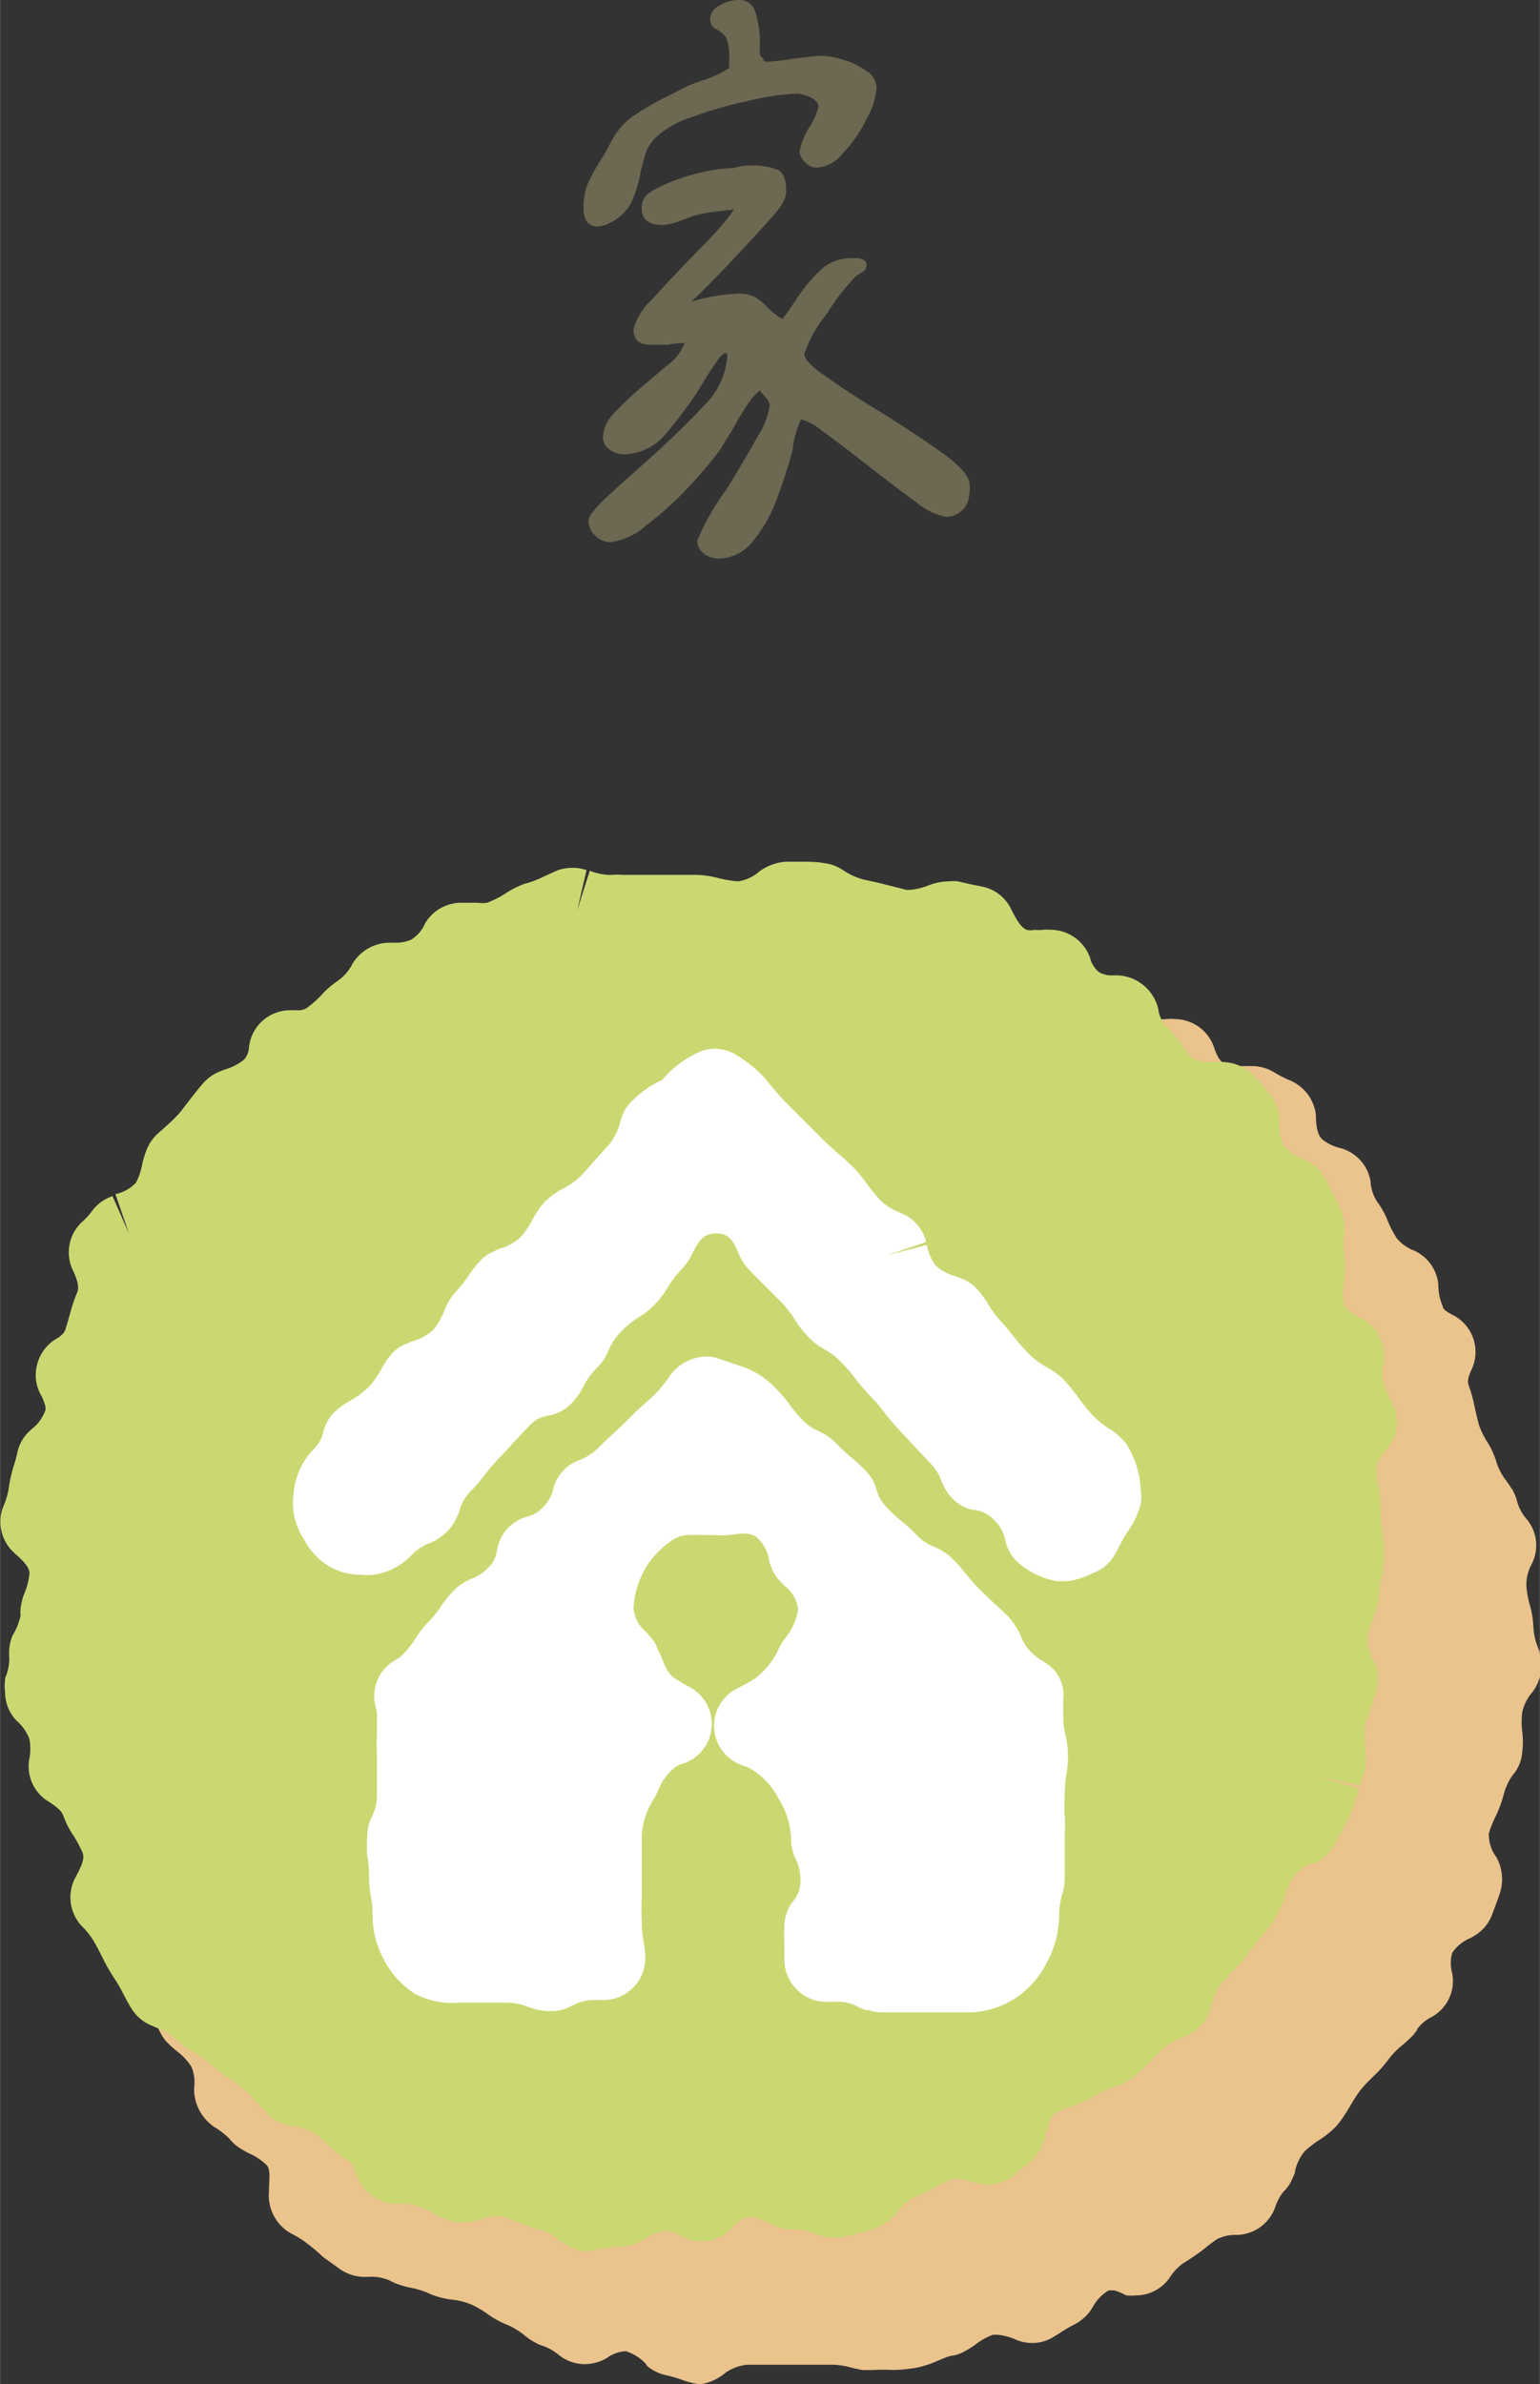 <svg xmlns="http://www.w3.org/2000/svg" width="18.51mm" height="28.64mm" viewBox="0 0 52.46 81.18"><rect x="0" y="0" width="52.46" height="81.18" fill="#333333" stroke="none"/><title>index</title><g id="圖層_2" data-name="圖層 2"><g id="圖層_1-2" data-name="圖層 1"><path d="M23.89,81.18a1.27,1.27,0,0,1-.34-.05,2.63,2.63,0,0,1-.3-.09,4.13,4.13,0,0,0-.55-.16,1.51,1.51,0,0,1-.66-.32L22,80.49a1.57,1.57,0,0,0-.68-.43h0a1.19,1.19,0,0,0-.66.24,1.52,1.52,0,0,1-.74.2,1.41,1.41,0,0,1-.87-.3,1.8,1.8,0,0,0-.55-.32,1.19,1.19,0,0,1-.26-.11,2.29,2.29,0,0,1-.35-.23,2.39,2.39,0,0,0-.64-.39,3,3,0,0,1-.66-.37,3.11,3.11,0,0,0-.56-.32,2.45,2.45,0,0,0-.66-.16,2.56,2.56,0,0,1-.59-.14.94.94,0,0,1-.15-.06,2.91,2.91,0,0,0-.63-.2,2.87,2.87,0,0,1-.62-.19l-.11-.06a1.58,1.58,0,0,0-.74-.12h-.16a1.5,1.5,0,0,1-.84-.3L11,76.85a5.09,5.09,0,0,0-.49-.42,3.17,3.17,0,0,0-.58-.37,1.48,1.48,0,0,1-.77-1.43c0-.4.07-.75-.08-.91a2.11,2.11,0,0,0-.58-.39,2.84,2.84,0,0,1-.44-.26,1.6,1.6,0,0,1-.26-.26,2.75,2.75,0,0,0-.48-.37,1.57,1.57,0,0,1-.71-1.23v-.12a1.35,1.35,0,0,0-.1-.73,2.11,2.11,0,0,0-.48-.51,3.53,3.53,0,0,1-.39-.36,1.67,1.67,0,0,1-.18-.28,3.33,3.33,0,0,0-.27-.45,6.1,6.1,0,0,1-.4-.72,1.1,1.1,0,0,0-.4-.43A1.43,1.43,0,0,1,4,65.89a1,1,0,0,0,.14-.65,1,1,0,0,0-.42-.46,1.43,1.43,0,0,1-.48-1.72.93.93,0,0,0,.12-.58c0-.28-.07-.56-.1-.84s0-.39-.06-.58a2.12,2.12,0,0,0-.26-.67,1.8,1.8,0,0,1-.14-.28,1.39,1.39,0,0,1-.09-.85c0-.1.05-.2.08-.3a2.4,2.4,0,0,0,.14-.75,1.41,1.41,0,0,0-.28-.69,1.44,1.44,0,0,1,0-1.47l0,0a1.76,1.76,0,0,0,.27-.68,1.31,1.31,0,0,0-.34-.76,1.56,1.56,0,0,1-.22-1.29L2.42,53a4.1,4.1,0,0,0,.19-.66l.06-.23c0-.06.16-.32.26-.49a3.87,3.87,0,0,0,.25-.5,1.43,1.43,0,0,1,.55-.69l.87,1.13L3.82,50.4c.3-.2.52-.36.58-.58a1.43,1.43,0,0,0-.1-.77,1.54,1.54,0,0,1,.17-1.29l.13-.19A3.13,3.13,0,0,0,5,47a2.07,2.07,0,0,0,.11-.71,3.38,3.38,0,0,1,0-.51,1.38,1.38,0,0,1,.15-.4,3.73,3.73,0,0,0,.18-.49,5.17,5.17,0,0,1,.31-.73c.14-.25.3-.48.46-.71L6.53,43A1.44,1.44,0,0,1,7,42.59l.21-.12A1.88,1.88,0,0,0,7.79,42a1.34,1.34,0,0,1,.39-.32l.24-.12a1.83,1.83,0,0,0,.64-.42c.07-.08.13-.2.11-.57a1.42,1.42,0,0,1,1.19-1.48.83.83,0,0,0,.47-.18,1,1,0,0,0,.25-.59,1.41,1.41,0,0,1,1.32-1.12,1.18,1.18,0,0,0,.6-.15,2.66,2.66,0,0,0,.49-.51,3.06,3.06,0,0,1,.41-.44l.17-.12a2.38,2.38,0,0,0,.49-.47,2.9,2.9,0,0,1,.43-.43L15.2,35a4,4,0,0,0,.52-.35l.29-.21a1.45,1.45,0,0,1,.8-.25,1.26,1.26,0,0,1,.38.06,3.33,3.33,0,0,0,.61.1.61.61,0,0,0,.24,0,1.35,1.35,0,0,0,.55-.56,1.43,1.43,0,0,1,1.19-.65h.15a3.1,3.1,0,0,0,.41,0,1.42,1.42,0,0,0,.3,0,1.43,1.43,0,0,1,.29,0,1.41,1.41,0,0,1,.45.07l.11,0a2.28,2.28,0,0,0,.6.12h.16a1.51,1.51,0,0,0,.64-.46l.11-.1a1.45,1.45,0,0,1,.91-.33,1.23,1.23,0,0,1,.42.07,2.89,2.89,0,0,0,.62.11l.34,0a3.49,3.49,0,0,1,.51,0l.57,0h.14a1.22,1.22,0,0,0,.61-.28,1.41,1.41,0,0,1,1.66,0,1.2,1.2,0,0,0,.61.29,2.49,2.49,0,0,1,.75.15,3.8,3.8,0,0,0,.67.14h0a.8.8,0,0,0,.5-.2,1.42,1.42,0,0,1,1.9.24c.21.24.33.29.43.31h0a1.27,1.27,0,0,0,.69-.29,1.42,1.42,0,0,1,.81-.26,1.38,1.38,0,0,1,.94.36,1.47,1.47,0,0,0,.5.32,3,3,0,0,0,.68.12l.38,0a1.39,1.39,0,0,1,.89.52l.08.1a1.66,1.66,0,0,0,.56.56.56.56,0,0,0,.23,0,1.48,1.48,0,0,0,.32,0,1.63,1.63,0,0,1,.31,0,1.42,1.42,0,0,1,1.34,1c.12.34.22.44.3.49a1.07,1.07,0,0,0,.55.11h.44a1.48,1.48,0,0,1,.74.21,4.5,4.5,0,0,0,.48.25,1.54,1.54,0,0,1,.53.34,1.43,1.43,0,0,1,.42.89c0,.38.06.66.22.81a1.59,1.59,0,0,0,.64.3,1.41,1.41,0,0,1,1,1.13,1.4,1.4,0,0,0,.22.68,3,3,0,0,1,.37.67,4,4,0,0,0,.3.58,1.44,1.44,0,0,0,.61.43A1.42,1.42,0,0,1,49,43.73a1.85,1.85,0,0,0,.15.75c0,.08.1.17.33.29a1.41,1.41,0,0,1,.65,1.87c-.16.34-.12.46-.1.52a4.84,4.84,0,0,1,.2.72c.06.26.1.44.15.63a2.88,2.88,0,0,0,.3.61,2.79,2.79,0,0,1,.28.6,2,2,0,0,0,.37.72l.19.28a1.61,1.61,0,0,1,.17.43,1.54,1.54,0,0,0,.34.6,1.4,1.4,0,0,1,.14,1.53A1.45,1.45,0,0,0,52,54a3,3,0,0,0,.12.66,3.38,3.38,0,0,1,.12.76,2.17,2.17,0,0,0,.17.72,1.55,1.55,0,0,1-.19,1.46,1.59,1.59,0,0,0-.36.69,2.67,2.67,0,0,0,0,.69,2.66,2.66,0,0,1,0,.65,1.35,1.35,0,0,1-.34.83,2.08,2.08,0,0,0-.29.63,3.94,3.94,0,0,1-.26.72,3.66,3.66,0,0,0-.25.62,1.28,1.28,0,0,0,.26.81,1.55,1.55,0,0,1,.12,1.21c-.08.25-.18.5-.27.75a1.41,1.41,0,0,1-.63.73l-.1.06a1.37,1.37,0,0,0-.63.51,1.29,1.29,0,0,0,0,.68,1.4,1.4,0,0,1-.68,1.49,1.36,1.36,0,0,0-.51.42c0,.06-.07.11-.1.16s-.25.26-.41.39a2.79,2.79,0,0,0-.48.5,4.44,4.44,0,0,1-.5.56,5.16,5.16,0,0,0-.46.49,6,6,0,0,0-.34.53,5.53,5.53,0,0,1-.44.65,3.22,3.22,0,0,1-.58.48,3.42,3.42,0,0,0-.53.41,1.65,1.65,0,0,0-.32.65c0,.11-.06.18-.08.24a1.25,1.25,0,0,1-.31.47,1.71,1.71,0,0,0-.3.57,1.42,1.42,0,0,1-1.28.91,1.39,1.39,0,0,0-.7.15c-.14.1-.28.2-.41.31s-.49.36-.74.51a1.73,1.73,0,0,0-.45.48,1.4,1.4,0,0,1-1.16.61,1.75,1.75,0,0,1-.32,0A2.32,2.32,0,0,0,38,78a.62.62,0,0,0-.25,0,1.46,1.46,0,0,0-.52.55l-.09.14a1.59,1.59,0,0,1-.56.47,4.23,4.23,0,0,0-.49.29l-.18.11a1.36,1.36,0,0,1-.75.22,1.43,1.43,0,0,1-.5-.09,2,2,0,0,0-.68-.19l-.15,0a2.16,2.16,0,0,0-.61.34,3,3,0,0,1-.45.27,1.12,1.12,0,0,1-.31.1c-.13,0-.42.14-.55.19a3.45,3.45,0,0,1-.73.23,5.82,5.82,0,0,1-.73.07,6.55,6.55,0,0,0-.7,0h-.17l-.2,0-.3-.06a2.87,2.87,0,0,0-.68-.12H26.56l-.83,0h-.27a1.57,1.57,0,0,0-.73.26A1.73,1.73,0,0,1,23.89,81.18Z" style="fill:#eac38d"/><path d="M20.06,76.66a1.39,1.39,0,0,1-.89-.32l-.06,0a1.65,1.65,0,0,0-.69-.41,3.36,3.36,0,0,1-.72-.24,4.5,4.5,0,0,0-.64-.23h-.15a2,2,0,0,0-.6.13,2.07,2.07,0,0,1-.57.08,1.33,1.33,0,0,1-.54-.1c-.13-.05-.27-.12-.41-.19a4,4,0,0,0-.6-.28,1.66,1.66,0,0,0-.48-.06h-.2a1.44,1.44,0,0,1-1.33-.9c-.12-.33-.23-.55-.4-.63a2.74,2.74,0,0,1-.59-.46,2.64,2.64,0,0,0-.52-.43,1.83,1.83,0,0,0-.66-.21,3.24,3.24,0,0,1-.48-.13A1.45,1.45,0,0,1,9,71.85l-.27-.29a4.89,4.89,0,0,0-.46-.45,5.34,5.34,0,0,0-.48-.35,4.94,4.94,0,0,1-.65-.5,3.63,3.63,0,0,0-.55-.39,2.55,2.55,0,0,1-.57-.4,1.8,1.8,0,0,0-.7-.43l-.23-.1a1.45,1.45,0,0,1-.59-.51c-.09-.14-.19-.32-.29-.51a5.09,5.09,0,0,0-.32-.56,6,6,0,0,1-.4-.7c-.12-.24-.21-.41-.31-.58a2.7,2.7,0,0,0-.41-.51,1.43,1.43,0,0,1-.21-1.63c.22-.4.33-.67.25-.85a3.86,3.86,0,0,0-.3-.57,2.92,2.92,0,0,1-.35-.68c-.06-.18-.24-.32-.5-.49A1.4,1.4,0,0,1,1,59.87a1.81,1.81,0,0,0,0-.65,1.52,1.52,0,0,0-.43-.62,1.4,1.4,0,0,1-.4-1,1.2,1.2,0,0,1,0-.38s0,0,0-.08a1.59,1.59,0,0,0,.14-.72,1.6,1.6,0,0,1,.11-.72A2.24,2.24,0,0,0,.7,55a1,1,0,0,1,0-.24,2.24,2.24,0,0,1,.1-.44A2.32,2.32,0,0,0,1,53.58c0-.18-.12-.35-.48-.67A1.43,1.43,0,0,1,.1,51.32a2.58,2.58,0,0,0,.19-.62,5,5,0,0,1,.17-.77,4.27,4.27,0,0,0,.13-.48,1.4,1.4,0,0,1,.4-.71l.1-.09A1.4,1.4,0,0,0,1.55,48c0-.06,0-.17-.13-.45a1.38,1.38,0,0,1-.16-1.08,1.42,1.42,0,0,1,.65-.88c.26-.15.29-.26.31-.31s.12-.39.17-.58A5.26,5.26,0,0,1,2.63,44c.07-.19,0-.43-.17-.79a1.41,1.41,0,0,1,.33-1.6,2.33,2.33,0,0,0,.34-.37,1.42,1.42,0,0,1,.7-.51L4.39,42l-.46-1.34a1.32,1.32,0,0,0,.7-.39,2.2,2.2,0,0,0,.22-.67A3.44,3.44,0,0,1,5,39.13a1.5,1.5,0,0,1,.44-.59l.2-.18a5.63,5.63,0,0,0,.49-.48l.33-.43c.19-.24.33-.42.48-.59a1.53,1.53,0,0,1,.46-.34l.25-.1a1.86,1.86,0,0,0,.66-.34.67.67,0,0,0,.17-.43,1.41,1.41,0,0,1,1.4-1.25h.24a.52.52,0,0,0,.33-.08,3.35,3.35,0,0,0,.49-.43,3.18,3.18,0,0,1,.59-.51,1.6,1.6,0,0,0,.48-.57,1.48,1.48,0,0,1,1.23-.71h.2A1.36,1.36,0,0,0,14,32a1.23,1.23,0,0,0,.48-.56,1.43,1.43,0,0,1,1.23-.7h.17l.4,0a1,1,0,0,0,.31,0,3.11,3.11,0,0,0,.63-.32,3.4,3.4,0,0,1,.63-.32,3.53,3.53,0,0,0,.71-.27l.42-.19a1.48,1.48,0,0,1,.51-.09,1.4,1.4,0,0,1,.49.08L19.66,31l.43-1.35a2.11,2.11,0,0,0,.63.14h.11a2.34,2.34,0,0,1,.38,0l.38,0h.69c.29,0,.57,0,.86,0h.6a3.15,3.15,0,0,1,.73.11,3.86,3.86,0,0,0,.68.11,1.4,1.4,0,0,0,.72-.34,1.75,1.75,0,0,1,.93-.33h.41c.32,0,.6,0,.87.05a1.46,1.46,0,0,1,.49.15l.15.09a2.32,2.32,0,0,0,.74.33c.31.06.6.13.9.21l.52.13H31a2.21,2.21,0,0,0,.65-.16,2,2,0,0,1,.71-.13,1.14,1.14,0,0,1,.27,0l.48.11.35.07a1.39,1.39,0,0,1,1,.8c.18.34.31.58.51.67a.54.54,0,0,0,.27,0,1.39,1.39,0,0,0,.3,0,1.1,1.1,0,0,1,.25,0,1.43,1.43,0,0,1,1.34.94.91.91,0,0,0,.32.51.85.85,0,0,0,.46.1H38a1.49,1.49,0,0,1,1.46,1.15,1,1,0,0,0,.24.55,3.07,3.07,0,0,1,.5.59,4.07,4.07,0,0,0,.41.52.88.88,0,0,0,.56.14h.43a1.56,1.56,0,0,1,1.14.49c.19.21.37.43.54.65a1.36,1.36,0,0,1,.3.77v.12a1.72,1.72,0,0,0,.16.83,1.64,1.64,0,0,0,.65.45l.16.08a1.46,1.46,0,0,1,.62.61c.17.33.33.68.49,1a1.7,1.7,0,0,1,.14.63c0,.08,0,.17,0,.26a2.29,2.29,0,0,0,0,.75,1.35,1.35,0,0,1,0,.6,1.18,1.18,0,0,1,0,.2,1.75,1.75,0,0,0,0,.81c0,.16.21.3.6.5a1.43,1.43,0,0,1,.73,1.52,1.73,1.73,0,0,0,0,.64,2.4,2.4,0,0,0,.27.65,1.42,1.42,0,0,1-.13,1.59c-.25.3-.39.52-.38.72s0,.4.07.6.06.56.07.83a4.91,4.91,0,0,0,.06.66,5.16,5.16,0,0,1,.06.79c0,.28,0,.55-.09.83s-.06.42-.08.6a3.33,3.33,0,0,1-.2.75,3.46,3.46,0,0,0-.18.65,1.55,1.55,0,0,0,.17.76l.06.13a1.36,1.36,0,0,1,.05.91c-.05.18-.1.36-.16.54s-.15.42-.2.61a1.86,1.86,0,0,0,0,.77c0,.13,0,.2,0,.28a1.31,1.31,0,0,1-.06.62c0,.14-.09.28-.13.43l-1.39-.28,1.36.39c-.08.27-.16.54-.26.79s-.23.48-.36.72l-.23.41a1.46,1.46,0,0,1-.67.63l-.11,0A1.47,1.47,0,0,0,44,64a4.78,4.78,0,0,0-.26.62,3.24,3.24,0,0,1-.31.72,7.74,7.74,0,0,1-.47.62c-.18.21-.31.37-.43.54a5.67,5.67,0,0,1-.51.59c-.18.2-.32.34-.45.5a2,2,0,0,0-.3.67l-.06.22a1.44,1.44,0,0,1-.89.88,2.29,2.29,0,0,0-.68.38l-.41.4a7,7,0,0,1-.64.61,1.43,1.43,0,0,1-.22.15l-.45.18a3.16,3.16,0,0,0-.67.3,2.29,2.29,0,0,1-.67.31,2.73,2.73,0,0,0-.61.26c-.19.11-.26.4-.36.78a1.73,1.73,0,0,1-.57.93l-.36.28-.14.13a1.42,1.42,0,0,1-.9.32,1.54,1.54,0,0,1-.42-.07,2.21,2.21,0,0,0-.59-.12.66.66,0,0,0-.21,0,5.39,5.39,0,0,0-.59.29,3.32,3.32,0,0,1-.69.33,1.53,1.53,0,0,0-.59.52,1.88,1.88,0,0,1-.82.57c-.36.1-.72.2-1.07.27a1.1,1.1,0,0,1-.31,0,1.3,1.3,0,0,1-.52-.1,2.38,2.38,0,0,0-.71-.17H27a1.6,1.6,0,0,1-.62-.13l-.15-.07a1.79,1.79,0,0,0-.7-.23.94.94,0,0,0-.59.37,1.41,1.41,0,0,1-1.05.47,1.38,1.38,0,0,1-.68-.18,1.18,1.18,0,0,0-.53-.18,1.68,1.68,0,0,0-.71.27l-.17.1a1.38,1.38,0,0,1-.66.17,4.07,4.07,0,0,0-.6.06l-.34.05Z" style="fill:#cbd872"/><path d="M36.37,53.84l-.36,0a2.73,2.73,0,0,1-1.4-.7,1.44,1.44,0,0,1-.35-.64,1.36,1.36,0,0,0-.38-.73,1.17,1.17,0,0,0-.68-.36l-.08,0a1.44,1.44,0,0,1-.72-.43,1.94,1.94,0,0,1-.33-.56,1.72,1.72,0,0,0-.41-.63l-.47-.5-.55-.59c-.25-.27-.37-.42-.48-.56a5.19,5.19,0,0,0-.49-.58c-.25-.26-.36-.41-.48-.55a5.19,5.19,0,0,0-.49-.58,2.45,2.45,0,0,0-.59-.47,2.16,2.16,0,0,1-.59-.46,3.19,3.19,0,0,1-.46-.59,3.74,3.74,0,0,0-.47-.6l-.52-.52-.54-.54a2,2,0,0,1-.4-.64c-.21-.48-.37-.61-.74-.61s-.56.19-.77.61a2.14,2.14,0,0,1-.4.61,3.06,3.06,0,0,0-.45.58,3.21,3.21,0,0,1-.45.6,2.66,2.66,0,0,1-.59.47,3.09,3.09,0,0,0-.58.48,1.91,1.91,0,0,0-.42.63,1.84,1.84,0,0,1-.42.62,2.5,2.5,0,0,0-.44.62,2.23,2.23,0,0,1-.37.53,1.47,1.47,0,0,1-.75.44,1.11,1.11,0,0,0-.72.36c-.26.26-.38.4-.51.54s-.25.28-.51.55a6.52,6.52,0,0,0-.49.57,5.5,5.5,0,0,1-.49.57,1.45,1.45,0,0,0-.38.67,1.08,1.08,0,0,1-.08.19l-.06.12a1.47,1.47,0,0,1-.38.48,1.84,1.84,0,0,1-.51.31,1.71,1.71,0,0,0-.63.43,2.21,2.21,0,0,1-1.26.64,2.49,2.49,0,0,1-.46,0,2.13,2.13,0,0,1-.92-.21,2.28,2.28,0,0,1-1-1A2.21,2.21,0,0,1,10,50.87a2.43,2.43,0,0,1,.66-1.5A1.16,1.16,0,0,0,11,48.8h0a1.53,1.53,0,0,1,.37-.7l.17-.15a3.28,3.28,0,0,1,.31-.21,3.43,3.43,0,0,0,.73-.53,3.28,3.28,0,0,0,.39-.56,4.72,4.72,0,0,1,.27-.43,1.34,1.34,0,0,1,.59-.46l.19-.08a1.81,1.81,0,0,0,.73-.39,2.55,2.55,0,0,0,.37-.62,2.16,2.16,0,0,1,.27-.52,2.09,2.09,0,0,1,.14-.17,4.67,4.67,0,0,0,.42-.53,4.43,4.43,0,0,1,.38-.49,1.46,1.46,0,0,1,.42-.32l.29-.13a1.68,1.68,0,0,0,.69-.38,2.94,2.94,0,0,0,.42-.62,3.17,3.17,0,0,1,.38-.56,2.72,2.72,0,0,1,.63-.47,2.53,2.53,0,0,0,.61-.42c.18-.19.35-.39.52-.58l.45-.5a2,2,0,0,0,.39-.78l.05-.17a1.41,1.41,0,0,1,.37-.56,3.25,3.25,0,0,1,1-.69,3.48,3.48,0,0,1,1.37-1,1.54,1.54,0,0,1,.42-.07,1.42,1.42,0,0,1,.77.23,4.57,4.57,0,0,1,.91.73l.1.12c.26.33.56.67.9,1l1,1c.16.16.33.31.5.46a7.53,7.53,0,0,1,.57.52,4,4,0,0,1,.41.5,6.76,6.76,0,0,0,.51.62,2,2,0,0,0,.62.39l.2.09a1.42,1.42,0,0,1,.72.92l-1.35.46,1.37-.36a1.77,1.77,0,0,0,.31.71,1.64,1.64,0,0,0,.68.36l.28.11a1.46,1.46,0,0,1,.53.42,4.47,4.47,0,0,1,.3.43,3.63,3.63,0,0,0,.43.58c.16.17.3.34.44.52s.35.42.51.58a3,3,0,0,0,.63.47,2.72,2.72,0,0,1,.49.34,6.59,6.59,0,0,1,.56.67,5.78,5.78,0,0,0,.42.53,3.08,3.08,0,0,0,.62.53,2,2,0,0,1,.49.4l.1.11a3.2,3.2,0,0,1,.5,1.59,1.42,1.42,0,0,1,0,.46,2.81,2.81,0,0,1-.48,1c-.13.22-.19.34-.26.47s-.12.23-.17.31a1.42,1.42,0,0,1-.73.59A2.63,2.63,0,0,1,36.37,53.84Z" style="fill:#fff"/><path d="M33.12,68.52h-.77c-.19,0-.38,0-.76,0H30.05a1.26,1.26,0,0,1-.47-.08l-.11,0-.19-.08a1.42,1.42,0,0,0-.76-.2h-.33a1.4,1.4,0,0,1-1-.37,1.45,1.45,0,0,1-.47-1c0-.27,0-.43,0-.58a4.47,4.47,0,0,1,0-.59,1.41,1.41,0,0,1,.28-.86,1.08,1.08,0,0,0,.27-.71,1.69,1.69,0,0,0-.15-.72A1.31,1.31,0,0,1,27,63a1.12,1.12,0,0,1-.05-.36,2.74,2.74,0,0,0-.42-1.38,2.48,2.48,0,0,0-.91-1,1,1,0,0,0-.3-.14,1.42,1.42,0,0,1-.18-2.64c.22-.11.42-.23.57-.32a2.63,2.63,0,0,0,.84-1.07,1.84,1.84,0,0,1,.2-.31,2,2,0,0,0,.44-1,1.22,1.22,0,0,0-.46-.78,3.33,3.33,0,0,1-.27-.29,1.53,1.53,0,0,1-.26-.6,1.34,1.34,0,0,0-.45-.79.81.81,0,0,0-.43-.1,2.59,2.59,0,0,0-.47.05,3.13,3.13,0,0,1-.49,0c-.14,0-.28,0-.41,0a4.3,4.3,0,0,0-.46,0,1,1,0,0,0-.5.12,3,3,0,0,0-1,1,3.06,3.06,0,0,0-.41,1.4,1.21,1.21,0,0,0,.44.79c.11.12.18.21.25.3a1.62,1.62,0,0,1,.1.18c0,.07.08.18.13.29.16.41.27.67.52.82s.28.18.46.27a1.42,1.42,0,0,1-.24,2.62.78.78,0,0,0-.21.09,1.92,1.92,0,0,0-.62.83,2.43,2.43,0,0,1-.14.28,2.51,2.51,0,0,0-.41,1.25c0,.35,0,.53,0,.7s0,.37,0,.73,0,.54,0,.72a6.32,6.32,0,0,0,0,.72,4.41,4.41,0,0,0,.06.72,3,3,0,0,1,.06.52,1.42,1.42,0,0,1-1.41,1.48h-.3a1.53,1.53,0,0,0-.77.19l-.22.1a1.43,1.43,0,0,1-.5.09h0a2.11,2.11,0,0,1-.8-.15,2,2,0,0,0-.77-.14H15.66a2.75,2.75,0,0,1-1.51-.29,3,3,0,0,1-1.06-1.15,3.16,3.16,0,0,1-.4-1.51,3.28,3.28,0,0,0-.06-.68,3.56,3.56,0,0,1-.06-.69,3.44,3.44,0,0,0-.06-.68,4.62,4.62,0,0,1,0-.68,1.54,1.54,0,0,1,.13-.6,1.55,1.55,0,0,0,.2-.77c0-.33,0-.5,0-.66s0-.36,0-.7a5.29,5.29,0,0,1,0-.69c0-.17,0-.34,0-.68a1.32,1.32,0,0,0-.05-.31,1.41,1.41,0,0,1,.67-1.57,1.25,1.25,0,0,0,.26-.19,3.24,3.24,0,0,0,.43-.55,3.67,3.67,0,0,1,.43-.55,3.46,3.46,0,0,0,.44-.54,3,3,0,0,1,.44-.54,1.23,1.23,0,0,1,.28-.23l.11-.07.2-.1a1.47,1.47,0,0,0,.59-.39,1,1,0,0,0,.29-.58,1.41,1.41,0,0,1,1-1.14,1.1,1.1,0,0,0,.57-.33,1.3,1.3,0,0,0,.35-.63,1.4,1.4,0,0,1,.8-.94,1.89,1.89,0,0,0,.75-.47c.25-.25.38-.36.51-.48l.5-.48c.25-.26.38-.37.51-.49a6.07,6.07,0,0,0,.51-.48,4.32,4.32,0,0,0,.36-.46,1.58,1.58,0,0,1,1.27-.7,1.21,1.21,0,0,1,.38.06l.27.09.44.15a2.82,2.82,0,0,1,1.28.79,4.66,4.66,0,0,1,.45.52,3.67,3.67,0,0,0,.45.54,1.6,1.6,0,0,0,.58.4l.21.11a2.42,2.42,0,0,1,.37.3h0a5.67,5.67,0,0,0,.5.47,5.71,5.71,0,0,1,.52.48,1.36,1.36,0,0,1,.33.57,1.42,1.42,0,0,0,.38.67,4.41,4.41,0,0,0,.51.47,5.45,5.45,0,0,1,.51.47,1.47,1.47,0,0,0,.59.39l.2.1.1.06a1.33,1.33,0,0,1,.3.23,5.09,5.09,0,0,1,.47.53c.11.13.22.27.46.52l.5.48c.14.12.27.24.51.48a2.35,2.35,0,0,1,.19.25l.09.14a2.12,2.12,0,0,1,.11.21,1.57,1.57,0,0,0,.38.6,2.2,2.2,0,0,0,.41.31,1.29,1.29,0,0,1,.67,1.29v.21c0,.12,0,.23,0,.34a2.43,2.43,0,0,0,.08.68,2.87,2.87,0,0,1,.08.68,3.36,3.36,0,0,1-.06.68,4.67,4.67,0,0,0-.05.69,4.94,4.94,0,0,0,0,.67,5.29,5.29,0,0,1,0,.69c0,.34,0,.51,0,.68s0,.36,0,.69a2,2,0,0,1-.1.68,2.46,2.46,0,0,0-.09.69,3.39,3.39,0,0,1-.41,1.56A3.16,3.16,0,0,1,34.65,68,3,3,0,0,1,33.12,68.52Z" style="fill:#fff"/><path d="M24.51.19A1.2,1.2,0,0,1,25.13,0a.56.56,0,0,1,.59.37,3.61,3.61,0,0,1,.17,1,3,3,0,0,0,0,.5A.49.49,0,0,0,26,2c0,.07.06.1.11.1A6,6,0,0,0,27,2c.52-.06.84-.1,1-.1a2.69,2.69,0,0,1,.74.14,2.58,2.58,0,0,1,.78.38.68.68,0,0,1,.34.56,2.48,2.48,0,0,1-.34,1.07,4.43,4.43,0,0,1-.8,1.16,1.26,1.26,0,0,1-.89.5.55.55,0,0,1-.4-.18.53.53,0,0,1-.19-.38,2.39,2.39,0,0,1,.37-.88,2.21,2.21,0,0,0,.27-.63c0-.13-.08-.23-.26-.32a1.19,1.19,0,0,0-.48-.13,8.22,8.22,0,0,0-1.58.23,14.43,14.43,0,0,0-2,.57,3.18,3.18,0,0,0-1.24.71,1.42,1.42,0,0,0-.32.5,6.77,6.77,0,0,0-.19.73,4.3,4.3,0,0,1-.32,1,1.59,1.59,0,0,1-.7.65.9.9,0,0,1-.47.13A.44.44,0,0,1,20,7.56a.75.75,0,0,1-.12-.43A2.25,2.25,0,0,1,20,6.31a5.85,5.85,0,0,1,.45-.84c.09-.14.22-.36.37-.65A2.51,2.51,0,0,1,21.5,4a9.91,9.91,0,0,1,1.13-.67c.2-.09.38-.19.57-.29a4.89,4.89,0,0,1,.72-.3,3.31,3.31,0,0,0,.92-.43v0l0-.35a1.51,1.51,0,0,0-.12-.7A1,1,0,0,0,24.41,1a.38.38,0,0,1-.22-.32A.53.53,0,0,1,24.51.19Zm1,5.45a2.26,2.26,0,0,1,1,.15c.18.1.27.34.27.71s-.28.68-.84,1.29S24.7,9.14,23.84,10l-.29.27A6.32,6.32,0,0,1,25.09,10a1.33,1.33,0,0,1,.6.1,1.74,1.74,0,0,1,.42.33,2.23,2.23,0,0,0,.54.43,7.51,7.51,0,0,0,.49-.69A5.35,5.35,0,0,1,28,9.15a1.55,1.55,0,0,1,1.06-.36h.07c.26,0,.39.08.39.23a.27.27,0,0,1-.15.25l-.2.12a7.36,7.36,0,0,0-1,1.29,4.49,4.49,0,0,0-.77,1.37c0,.16.19.38.58.66s1,.7,1.9,1.25,1.76,1.13,2.27,1.5.81.69.87.95a1.27,1.27,0,0,1,0,.41.8.8,0,0,1-.78.78,2.11,2.11,0,0,1-1-.48c-.45-.32-1.05-.78-1.82-1.38s-1.1-.84-1.42-1.07a1.88,1.88,0,0,0-.71-.39A3.16,3.16,0,0,0,27,15.33a18.18,18.18,0,0,1-.59,1.8,4.84,4.84,0,0,1-.78,1.32,1.48,1.48,0,0,1-1.15.57.82.82,0,0,1-.5-.17.54.54,0,0,1-.23-.43,8,8,0,0,1,1-1.76c.47-.77.83-1.38,1.09-1.85a2.58,2.58,0,0,0,.38-1,.48.48,0,0,0-.12-.26l-.22-.25a1.87,1.87,0,0,0-.41.47c-.15.23-.28.43-.37.59s-.16.29-.21.37l-.37.6a14.94,14.94,0,0,1-1.05,1.24A11.41,11.41,0,0,1,22,17.9a2.23,2.23,0,0,1-1.2.56.7.7,0,0,1-.52-.22.68.68,0,0,1-.23-.51c0-.13.13-.31.37-.56s.67-.63,1.25-1.15c1-.88,1.76-1.61,2.29-2.19a2.55,2.55,0,0,0,.8-1.58.39.39,0,0,0,0-.22l-.06,0c-.06,0-.16.09-.28.27s-.26.38-.4.61a12.92,12.92,0,0,1-1.34,1.86,1.89,1.89,0,0,1-1.42.7.8.8,0,0,1-.49-.16.49.49,0,0,1-.23-.43,1.2,1.2,0,0,1,.34-.77,10.65,10.65,0,0,1,1-.95c.43-.36.74-.64,1-.84a1.79,1.79,0,0,0,.44-.64,2.62,2.62,0,0,0-.57.06l-.24,0-.35,0c-.39,0-.58-.18-.58-.53a2.15,2.15,0,0,1,.62-1c.42-.47,1-1.09,1.76-1.86S24.92,7.25,25,7.13l-.57.07a4.53,4.53,0,0,0-.83.16l-.48.18a1.53,1.53,0,0,1-.56.12c-.47,0-.7-.19-.7-.57s.19-.51.58-.71a6.21,6.21,0,0,1,1.34-.48A5.39,5.39,0,0,1,25,5.72,1.71,1.71,0,0,1,25.56,5.64Z" style="fill:#6c6851"/></g></g></svg>